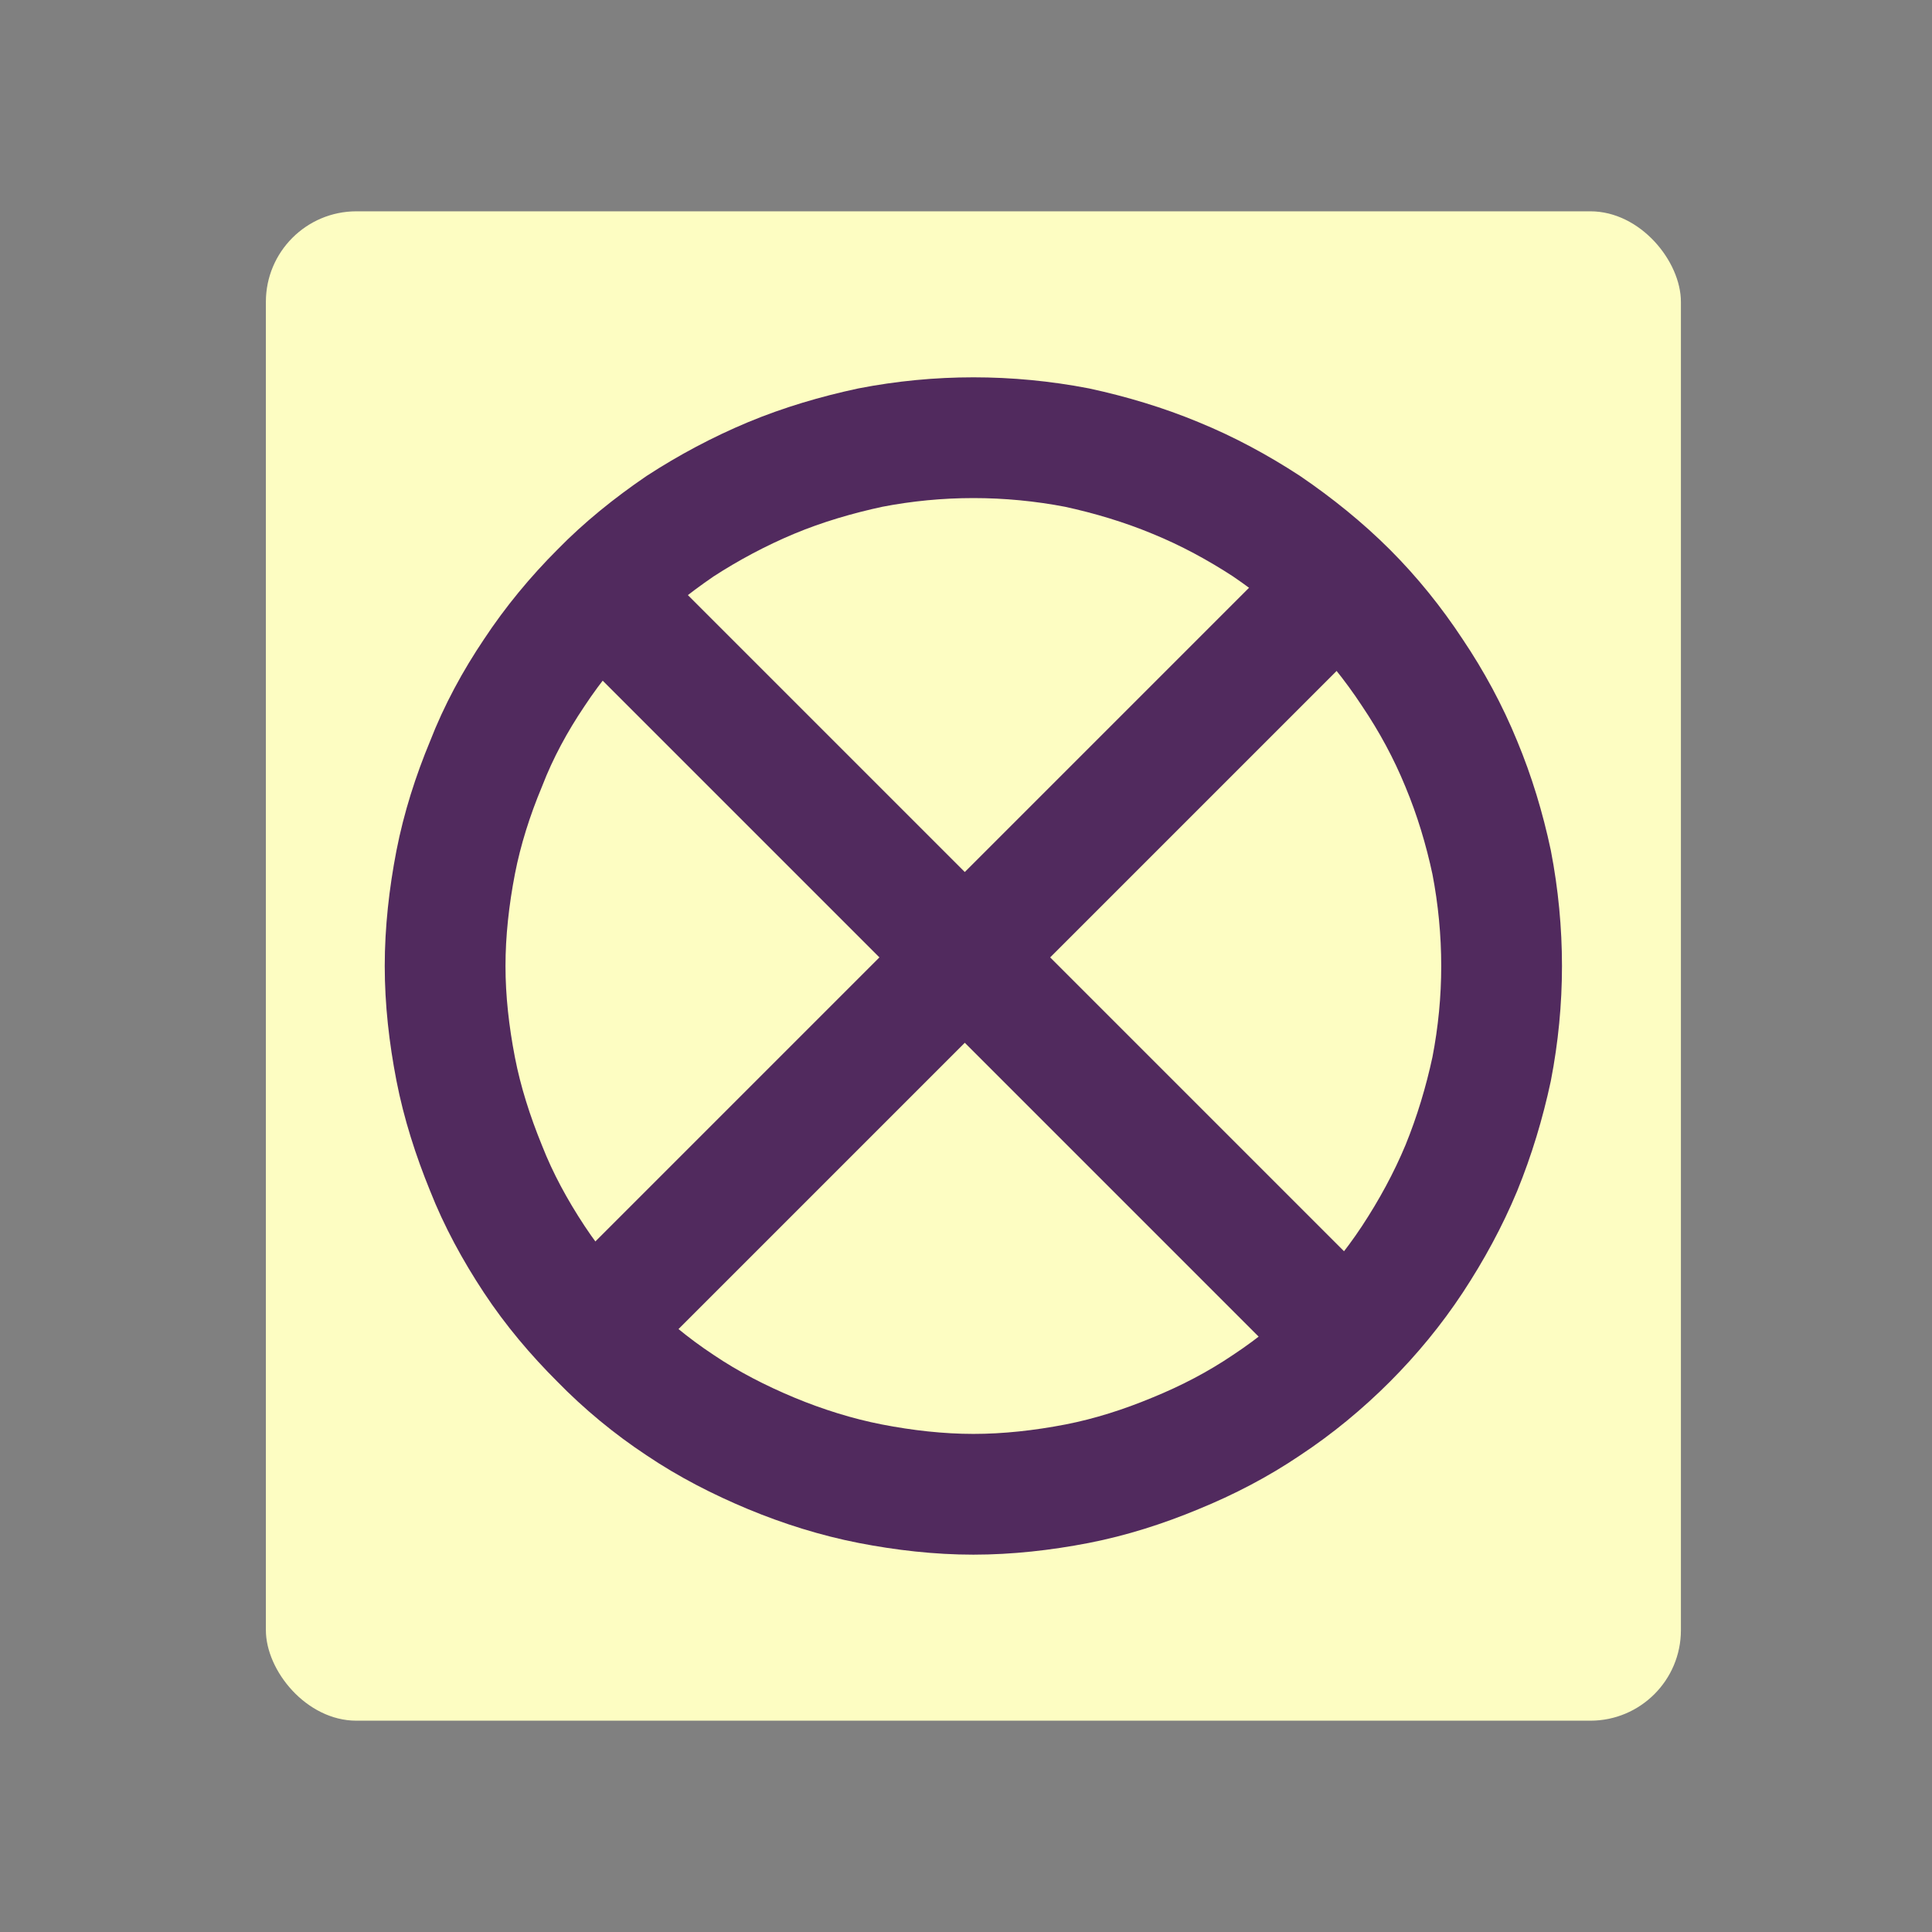 <?xml version="1.0" encoding="UTF-8"?><svg id="menuListWheel" xmlns="http://www.w3.org/2000/svg" viewBox="0 0 256 256"><rect x="0" y="0" width="256" height="256" fill="#808080" stroke="none"/><rect x="35.23" y="28" width="187.5" height="200" rx="12" ry="12" fill="#fdfdc2"/><g><line x1="80.74" y1="79.76" x2="176.13" y2="175.15" fill="none" stroke="#512a5e" stroke-linecap="round" stroke-miterlimit="10" stroke-width="16"/><line x1="78.5" y1="176.2" x2="177.28" y2="77.42" fill="none" stroke="#512a5e" stroke-linecap="round" stroke-miterlimit="10" stroke-width="16"/><path d="M128.98,198c-4.55,0-9.19-.53-13.66-1.4-4.46-.87-8.92-2.27-13.13-4.02-4.2-1.75-8.31-3.85-12.07-6.39-3.85-2.54-7.43-5.51-10.59-8.75-3.24-3.23-6.21-6.74-8.75-10.59-2.54-3.85-4.73-7.87-6.38-12.07-1.75-4.29-3.15-8.66-4.02-13.13-.88-4.55-1.4-9.1-1.4-13.65s.52-9.19,1.4-13.74c.87-4.46,2.27-8.84,4.02-13.04,1.66-4.29,3.85-8.31,6.38-12.07,2.54-3.85,5.51-7.44,8.75-10.68,3.15-3.23,6.74-6.12,10.59-8.75,3.77-2.45,7.88-4.64,12.07-6.39,4.2-1.75,8.66-3.06,13.13-4.02,9.02-1.75,18.3-1.75,27.4,0,4.46,.97,8.84,2.28,13.03,4.02,4.29,1.75,8.31,3.94,12.07,6.39,3.85,2.63,7.44,5.52,10.68,8.75,3.24,3.24,6.13,6.83,8.66,10.68,2.53,3.76,4.72,7.79,6.47,12.07,1.75,4.2,3.07,8.58,4.02,13.04,.88,4.55,1.32,9.19,1.32,13.74s-.44,9.1-1.32,13.65c-.96,4.46-2.27,8.84-4.02,13.13-1.75,4.2-3.94,8.22-6.47,12.07-2.54,3.85-5.43,7.35-8.66,10.59-3.24,3.24-6.83,6.21-10.68,8.75-3.76,2.54-7.78,4.64-12.07,6.39-4.2,1.75-8.57,3.15-13.03,4.02-4.55,.88-9.19,1.4-13.74,1.4Z" fill="none" stroke="#512a5e" stroke-miterlimit="10" stroke-width="16"/></g></svg>